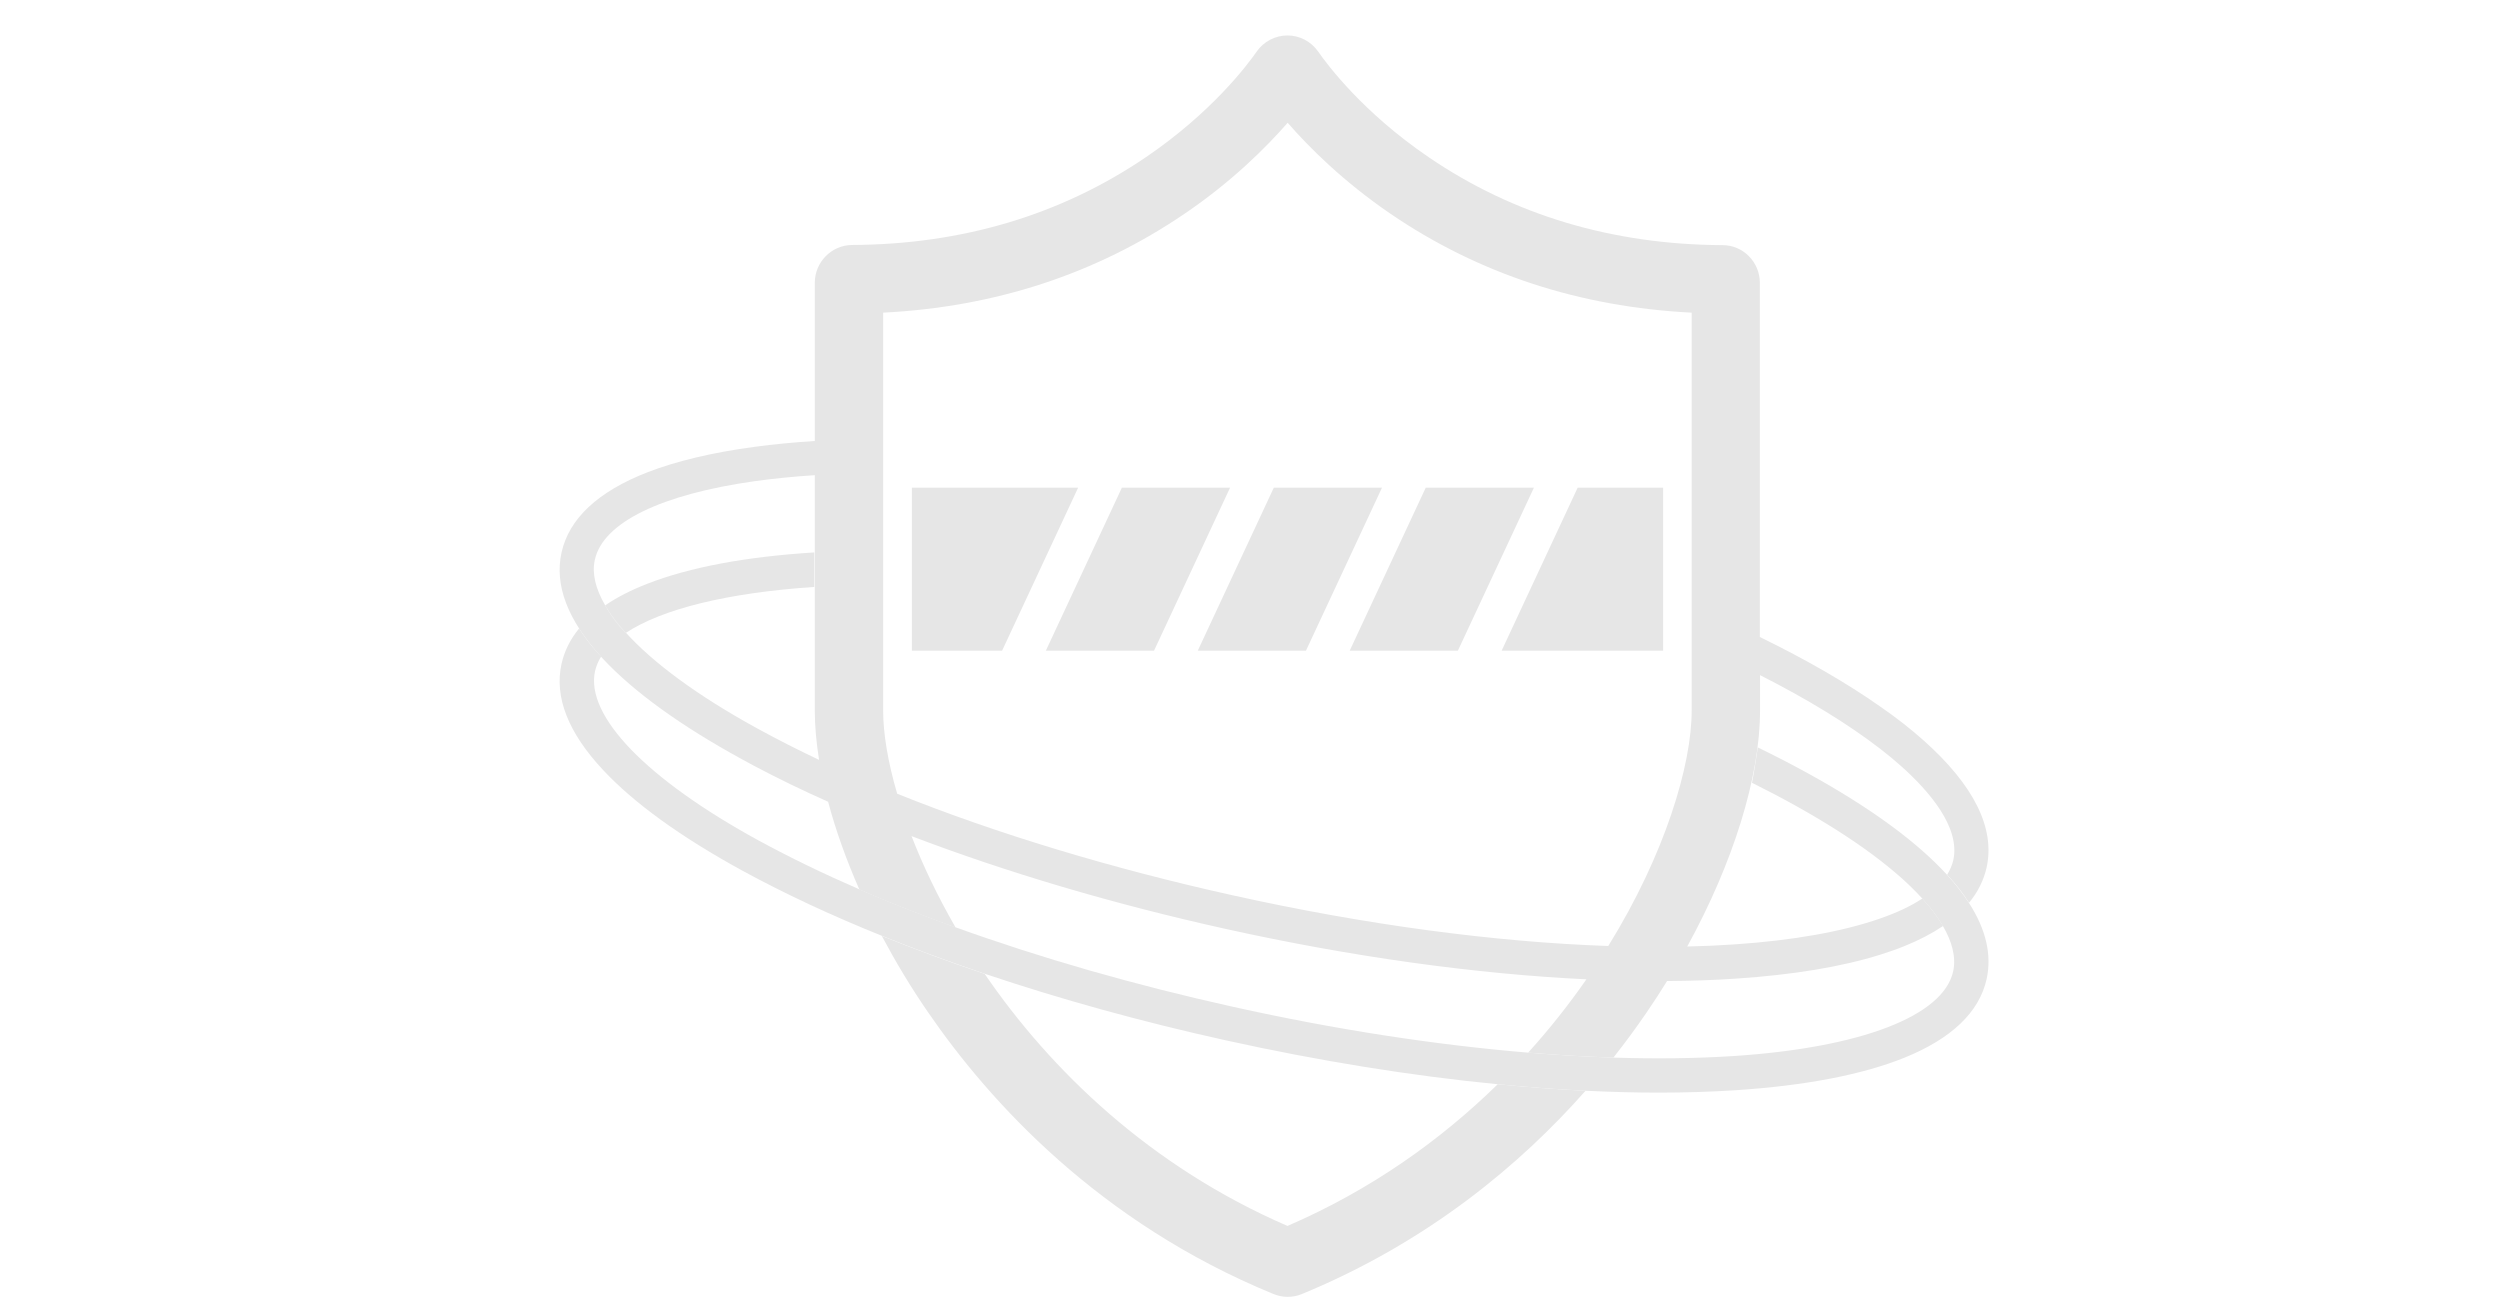 <svg width="48" height="25" viewBox="0 0 48 25" fill="none" xmlns="http://www.w3.org/2000/svg">
    <g transform="matrix(0.042, 0, 0, 0.042, 7.687, -3.936)" style="">
        <path d="M483.437,391.172L518.203,316.641L468.75,316.641L433.984,391.172L483.437,391.172ZM329.844,316.641L295.078,391.172L344.531,391.172L379.297,316.641L329.844,316.641ZM448.75,316.641L399.297,316.641L364.531,391.172L413.984,391.172L448.75,316.641ZM233.828,316.641L233.828,391.172L275.078,391.172L309.844,316.641L233.828,316.641ZM577.266,391.172L577.266,316.641L538.203,316.641L503.438,391.172L577.266,391.172Z" style="fill:rgb(230,230,230);fill-rule:nonzero;"/>
      </g>
      <g transform="matrix(0.042, 0, 0, 0.042, 7.687, -3.936)" style="">
        <path d="M405.547,654.141C342.734,626.953 297.266,582.969 267.109,538.906C250.781,533.438 235.078,527.578 220.078,521.562C226.406,533.438 233.516,545.312 241.406,556.719C269.297,597.266 319.297,652.5 399.063,685.234C401.172,686.094 403.359,686.563 405.547,686.563C407.734,686.563 409.922,686.172 412.031,685.313C470.078,661.406 512.344,625.703 541.797,592.344C528.75,591.719 515.313,590.703 501.641,589.375C475.781,614.688 443.906,637.578 405.547,654.141ZM696.328,432.188C690.547,427.031 683.906,421.797 676.406,416.641C661.172,405.938 642.656,395.234 621.484,384.922L621.484,223.047C621.484,213.516 613.828,205.781 604.453,205.781C554.063,205.547 508.906,192.031 470.156,165.625C440.078,145.156 423.906,123.516 419.609,117.344C416.406,112.734 411.172,109.922 405.547,109.922C400,109.922 394.688,112.656 391.484,117.266C387.188,123.438 370.938,145.078 340.859,165.547C302.031,191.953 256.797,205.469 206.484,205.703C197.109,205.781 189.453,213.516 189.453,222.969L189.453,295.313C179.766,295.938 170.625,296.797 162.031,297.969C142.734,300.547 126.328,304.453 112.969,309.609C90.313,318.438 77.109,330.781 73.672,346.328C70.391,361.172 76.484,377.109 91.641,393.828L91.719,393.906C92.031,394.219 92.266,394.531 92.578,394.844C106.719,410 128.125,425.469 156.25,440.859C158.125,441.875 160.078,442.969 162.031,443.984C172.5,449.531 183.75,455 195.547,460.234C198.984,473.203 203.828,486.719 209.844,500.391C223.75,506.406 238.438,512.187 253.828,517.734C245.547,503.359 238.828,489.219 233.672,475.937C276.875,492.422 325.781,506.953 377.266,518.359C435.078,531.172 491.641,538.984 542.188,541.406C534.297,552.734 525.469,563.984 515.547,574.922C528.906,576.016 541.953,576.797 554.531,577.187C560.156,570.078 565.156,563.203 569.609,556.719C572.891,551.953 576.016,547.109 579.063,542.187C589.922,542.109 600.313,541.797 610.391,541.094C636.563,539.375 658.75,535.703 676.484,530.156C680.391,528.906 684.063,527.656 687.5,526.25C694.297,523.516 700.234,520.391 705.234,517.031C702.656,512.656 699.375,508.437 695.781,504.453C690.625,507.891 684.141,510.937 676.484,513.594C659.531,519.531 636.719,523.672 609.375,525.469C602.578,525.938 595.547,526.25 588.281,526.406C609.219,488.281 621.563,448.984 621.563,418.516L621.563,402.344C643.438,413.438 662.031,424.844 676.484,436.016C679.922,438.672 683.047,441.25 686.016,443.906C698.75,455.234 713.203,471.875 709.922,486.875C709.375,489.219 708.438,491.406 707.109,493.594C711.094,497.891 714.453,502.188 717.109,506.406C721.172,501.484 723.828,496.094 725.156,490.234C729.063,472.266 719.375,452.734 696.328,432.188ZM163.75,427.031C163.203,426.719 162.578,426.406 162.031,426.094C135.547,411.484 115.469,396.641 103.047,382.891C102.969,382.891 102.969,382.969 102.891,382.969C97.969,377.969 94.766,372.5 93.594,370.391C89.219,362.813 87.5,355.859 88.906,349.609C92.656,332.5 119.375,319.687 162.031,313.672C170.547,312.5 179.687,311.562 189.453,310.937L189.453,418.594C189.453,425.625 190.156,433.203 191.406,441.094C181.719,436.484 172.422,431.797 163.75,427.031ZM590.312,418.594C590.312,443.359 578.203,484.141 552.188,526.172C500.313,524.375 441.25,516.484 380.703,503.047C325,490.703 272.422,474.766 227.109,456.563C222.812,441.875 220.703,428.828 220.703,418.594L220.703,236.641C271.875,234.062 318.125,218.906 358.516,191.406C380.156,176.719 395.703,161.172 405.625,149.844C415.469,161.172 431.016,176.641 452.578,191.406C492.891,218.906 539.141,234.062 590.312,236.641L590.312,418.594Z" style="fill:rgb(230,230,230);fill-rule:nonzero;"/>
      </g>
      <g transform="matrix(0.042, 0, 0, 0.042, 7.687, -3.936)" style="">
        <path d="M189.219,346.25C157.891,348.203 132.188,353.047 112.969,360.547C105.469,363.438 98.984,366.797 93.594,370.469C95.938,374.531 99.141,378.672 103.047,383.047C119.609,372.109 149.531,364.688 189.219,362.031L189.219,346.25Z" style="fill:rgb(230,230,230);fill-rule:nonzero;"/>
      </g>
      <g transform="matrix(0.042, 0, 0, 0.042, 7.687, -3.936)" style="">
        <path d="M93.516,370.391C94.688,372.5 97.969,377.969 102.813,382.969C102.891,382.969 102.891,382.891 102.969,382.891C99.141,378.594 95.937,374.453 93.516,370.391C93.594,370.391 93.594,370.391 93.516,370.391ZM717.031,506.406C714.297,502.188 710.938,497.891 707.031,493.594C703.828,490.156 700.313,486.641 696.328,483.125C678.516,467.266 652.5,450.938 620.547,435.391C620.234,437.5 618.828,446.875 617.891,451.563C646.641,465.859 669.922,480.625 685.938,494.844C689.219,497.734 692.578,501.016 695.703,504.453C699.297,508.359 702.578,512.656 705.156,517.031C709.141,523.828 711.328,531.016 709.844,537.813C705.313,558.203 667.734,572.656 609.375,576.484C592.344,577.578 573.906,577.813 554.531,577.188C541.953,576.797 528.906,576.016 515.547,574.922C473.203,571.406 427.422,564.375 380.703,553.984C335.625,543.984 292.656,531.641 253.906,517.656C238.516,512.109 223.828,506.328 209.922,500.313C193.359,493.125 177.891,485.625 163.828,477.969C112.5,449.922 84.531,420.938 88.984,400.547C89.531,398.203 90.469,395.938 91.797,393.828L91.719,393.75C91.016,393.047 86.562,388.516 81.719,381.016C77.656,385.938 75,391.328 73.672,397.188C70.312,412.344 76.719,428.672 92.656,445.703C106.797,460.859 128.203,476.328 156.328,491.719C175.391,502.109 196.875,512.188 220.234,521.563C235.156,527.578 250.859,533.359 267.266,538.906C301.641,550.469 338.75,560.781 377.344,569.297C420.156,578.75 462.266,585.547 501.719,589.375C515.469,590.703 528.906,591.719 541.875,592.344C553.359,592.891 564.453,593.203 575.234,593.203C587.422,593.203 599.219,592.813 610.391,592.109C642.344,590 668.281,585 687.5,577.266C709.141,568.516 721.797,556.406 725.156,541.25C727.578,530.156 724.844,518.516 717.031,506.406Z" style="fill:rgb(230,230,230);fill-rule:nonzero;"/>
      </g>
      <g transform="matrix(0.042, 0, 0, 0.042, 7.687, -3.936)" style="">
        <path d="M91.719,393.828C91.719,393.828 91.641,393.828 91.641,393.75C91.641,393.75 91.719,393.75 91.719,393.828Z" style="fill:rgb(6,243,255);fill-rule:nonzero;"/>
      </g>
</svg>
    